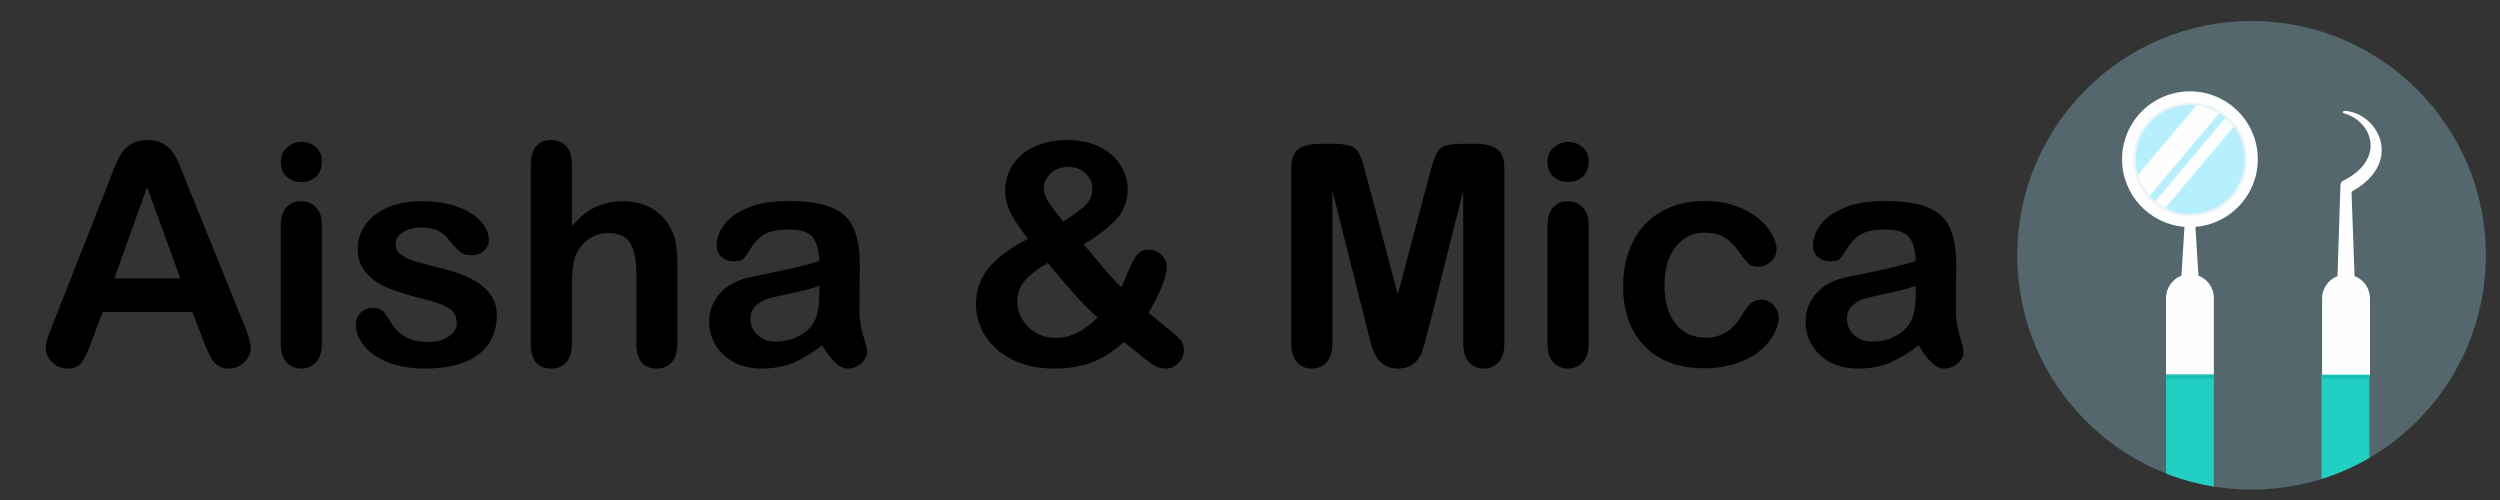 <?xml version="1.0" encoding="UTF-8" standalone="no"?>
<svg
   xmlns:dc="http://purl.org/dc/elements/1.1/"
   xmlns:cc="http://creativecommons.org/ns#"
   xmlns:rdf="http://www.w3.org/1999/02/22-rdf-syntax-ns#"
   xmlns:svg="http://www.w3.org/2000/svg"
   xmlns="http://www.w3.org/2000/svg"
   xmlns:sodipodi="http://sodipodi.sourceforge.net/DTD/sodipodi-0.dtd"
   xmlns:inkscape="http://www.inkscape.org/namespaces/inkscape"
   width="300mm"
   height="60mm"
   viewBox="0 0 300 60"
   version="1.1"
   id="svg8"
   inkscape:version="1.0.2-2 (e86c870879, 2021-01-15)"
   sodipodi:docname="footer-logo.svg">
  <rect x="0" y="0" width="300" height="60" fill="#333333" stroke="none"/>
  <defs
     id="defs2" />
  <sodipodi:namedview
     id="base"
     pagecolor="#ffffff"
     bordercolor="#666666"
     borderopacity="1.0"
     inkscape:pageopacity="0.0"
     inkscape:pageshadow="2"
     inkscape:zoom="0.49497475"
     inkscape:cx="565.84647"
     inkscape:cy="57.394767"
     inkscape:document-units="mm"
     inkscape:current-layer="g1309"
     inkscape:document-rotation="0"
     showgrid="false"
     inkscape:window-width="1920"
     inkscape:window-height="1017"
     inkscape:window-x="1912"
     inkscape:window-y="-8"
     inkscape:window-maximized="1"
     inkscape:snap-global="false" />
  <g
     inkscape:label="Layer 1"
     inkscape:groupmode="layer"
     id="layer1">
    <g
       id="g1200"
       transform="matrix(0.402,0,0,0.402,2.144,2.144)">
	
	
	
	
	
<g
   aria-label="Miss Muelitas"
   id="text1236"
   style="font-size:91.071px;line-height:1.25;font-family:sans-serif;fill:#000000;fill-opacity:1;stroke-width:0.475;stroke-miterlimit:4;stroke-dasharray:none"
   transform="translate(-144.823,-47.397)">
  <g
     aria-label="Aisha &amp; Mica"
     id="text1313"
     style="font-size:92.137px;line-height:1.25;font-family:sans-serif;stroke-width:0.456">
    <path
       d="m 200.08,143.483 -3.149,-8.278 h -26.813 l -3.149,8.458 q -1.845,4.949 -3.149,6.703 -1.305,1.71 -4.274,1.71 -2.519,0 -4.454,-1.845 -1.935,-1.845 -1.935,-4.184 0,-1.35 0.45,-2.789 0.45,-1.44 1.485,-4.004 l 16.871,-42.829 q 0.72,-1.845 1.71,-4.409 1.035,-2.609 2.159,-4.319 1.17,-1.71 3.014,-2.744 1.89,-1.08 4.634,-1.08 2.789,0 4.634,1.08 1.89,1.035 3.014,2.699 1.17,1.665 1.935,3.599 0.81,1.89 2.025,5.084 l 17.231,42.559 q 2.024,4.859 2.024,7.063 0,2.294 -1.935,4.229 -1.89,1.89 -4.589,1.89 -1.575,0 -2.699,-0.585 -1.125,-0.54 -1.89,-1.485 -0.765,-0.99 -1.665,-2.969 -0.855,-2.024 -1.485,-3.554 z m -26.453,-18.31 h 19.705 L 183.389,97.954 Z"
       style="font-style:normal;font-variant:normal;font-weight:normal;font-stretch:normal;font-size:92.137px;font-family:'Arial Rounded MT Bold';-inkscape-font-specification:'Arial Rounded MT Bold, Normal';font-variant-ligatures:normal;font-variant-caps:normal;font-variant-numeric:normal;font-variant-east-asian:normal;stroke-width:0.456"
       id="path1315" />
    <path
       d="m 235.576,109.112 v 35.496 q 0,3.689 -1.755,5.579 -1.755,1.89 -4.454,1.89 -2.699,0 -4.409,-1.935 -1.665,-1.935 -1.665,-5.534 v -35.136 q 0,-3.644 1.665,-5.489 1.71,-1.845 4.409,-1.845 2.699,0 4.454,1.845 1.755,1.845 1.755,5.129 z m -6.073,-12.687 q -2.564,0 -4.409,-1.575 -1.8,-1.575 -1.8,-4.454 0,-2.609 1.845,-4.274 1.89,-1.71 4.364,-1.71 2.384,0 4.229,1.53 1.845,1.53 1.845,4.454 0,2.834 -1.8,4.454 -1.8,1.575 -4.274,1.575 z"
       style="font-style:normal;font-variant:normal;font-weight:normal;font-stretch:normal;font-size:92.137px;font-family:'Arial Rounded MT Bold';-inkscape-font-specification:'Arial Rounded MT Bold, Normal';font-variant-ligatures:normal;font-variant-caps:normal;font-variant-numeric:normal;font-variant-east-asian:normal;stroke-width:0.456"
       id="path1317" />
    <path
       d="m 287.808,136.015 q 0,5.084 -2.474,8.728 -2.474,3.599 -7.333,5.489 -4.814,1.845 -11.742,1.845 -6.613,0 -11.337,-2.024 -4.724,-2.025 -6.973,-5.039 -2.249,-3.059 -2.249,-6.118 0,-2.024 1.44,-3.464 1.44,-1.44 3.644,-1.44 1.935,0 2.969,0.945 1.035,0.945 1.98,2.654 1.89,3.284 4.499,4.904 2.654,1.62 7.198,1.62 3.689,0 6.029,-1.62 2.384,-1.665 2.384,-3.779 0,-3.239 -2.474,-4.724 -2.429,-1.485 -8.053,-2.834 -6.343,-1.575 -10.347,-3.284 -3.959,-1.755 -6.343,-4.589 -2.384,-2.834 -2.384,-6.973 0,-3.689 2.204,-6.973 2.204,-3.284 6.478,-5.219 4.319,-1.98 10.392,-1.98 4.769,0 8.548,0.99 3.824,0.99 6.343,2.654 2.564,1.665 3.869,3.689 1.35,2.024 1.35,3.959 0,2.114 -1.44,3.464 -1.395,1.35 -4.004,1.35 -1.89,0 -3.239,-1.08 -1.305,-1.08 -3.014,-3.239 -1.395,-1.8 -3.284,-2.879 -1.89,-1.08 -5.129,-1.08 -3.329,0 -5.534,1.44 -2.204,1.395 -2.204,3.509 0,1.935 1.62,3.194 1.62,1.215 4.364,2.025 2.744,0.81 7.558,1.98 5.714,1.395 9.313,3.329 3.644,1.935 5.489,4.589 1.89,2.609 1.89,5.984 z"
       style="font-style:normal;font-variant:normal;font-weight:normal;font-stretch:normal;font-size:92.137px;font-family:'Arial Rounded MT Bold';-inkscape-font-specification:'Arial Rounded MT Bold, Normal';font-variant-ligatures:normal;font-variant-caps:normal;font-variant-numeric:normal;font-variant-east-asian:normal;stroke-width:0.456"
       id="path1319" />
    <path
       d="m 310.212,91.341 v 18.22 q 2.339,-2.699 4.544,-4.274 2.249,-1.575 4.949,-2.339 2.699,-0.81 5.804,-0.81 4.679,0 8.278,1.98 3.644,1.98 5.714,5.759 1.305,2.204 1.755,4.949 0.45,2.699 0.45,6.253 v 23.529 q 0,3.689 -1.71,5.579 -1.665,1.89 -4.454,1.89 -6.073,0 -6.073,-7.468 v -20.74 q 0,-5.894 -1.755,-9.043 -1.755,-3.194 -6.658,-3.194 -3.284,0 -5.939,1.89 -2.609,1.845 -3.914,5.084 -0.99,2.744 -0.99,9.763 v 16.241 q 0,3.644 -1.665,5.579 -1.62,1.89 -4.544,1.89 -6.073,0 -6.073,-7.468 V 91.341 q 0,-3.734 1.575,-5.579 1.62,-1.89 4.499,-1.89 2.924,0 4.544,1.89 1.665,1.89 1.665,5.579 z"
       style="font-style:normal;font-variant:normal;font-weight:normal;font-stretch:normal;font-size:92.137px;font-family:'Arial Rounded MT Bold';-inkscape-font-specification:'Arial Rounded MT Bold, Normal';font-variant-ligatures:normal;font-variant-caps:normal;font-variant-numeric:normal;font-variant-east-asian:normal;stroke-width:0.456"
       id="path1321" />
    <path
       d="m 384.894,145.148 q -4.454,3.464 -8.638,5.219 -4.139,1.71 -9.313,1.71 -4.724,0 -8.323,-1.845 -3.554,-1.89 -5.489,-5.084 -1.935,-3.194 -1.935,-6.928 0,-5.039 3.194,-8.593 3.194,-3.554 8.773,-4.769 1.17,-0.27 5.804,-1.215 4.634,-0.945 7.918,-1.71 3.329,-0.81 7.198,-1.935 -0.225,-4.859 -1.98,-7.108 -1.71,-2.294 -7.153,-2.294 -4.679,0 -7.063,1.305 -2.339,1.305 -4.049,3.914 -1.665,2.609 -2.384,3.464 -0.675,0.81 -2.969,0.81 -2.069,0 -3.599,-1.305 -1.485,-1.35 -1.485,-3.419 0,-3.239 2.294,-6.298 2.294,-3.059 7.153,-5.039 4.859,-1.98 12.102,-1.98 8.098,0 12.732,1.935 4.634,1.89 6.523,6.028 1.935,4.139 1.935,10.977 0,4.319 -0.045,7.333 0,3.014 -0.045,6.703 0,3.464 1.125,7.243 1.17,3.734 1.17,4.814 0,1.89 -1.8,3.464 -1.755,1.53 -4.004,1.53 -1.89,0 -3.734,-1.755 -1.845,-1.8 -3.914,-5.174 z m -0.81,-17.771 q -2.699,0.99 -7.873,2.114 -5.129,1.08 -7.108,1.62 -1.98,0.495 -3.779,2.024 -1.8,1.485 -1.8,4.184 0,2.789 2.114,4.769 2.114,1.935 5.534,1.935 3.644,0 6.703,-1.575 3.104,-1.62 4.544,-4.139 1.665,-2.789 1.665,-9.178 z"
       style="font-style:normal;font-variant:normal;font-weight:normal;font-stretch:normal;font-size:92.137px;font-family:'Arial Rounded MT Bold';-inkscape-font-specification:'Arial Rounded MT Bold, Normal';font-variant-ligatures:normal;font-variant-caps:normal;font-variant-numeric:normal;font-variant-east-asian:normal;stroke-width:0.456"
       id="path1323" />
    <path
       d="m 439.555,98.989 q 0,-4.184 2.159,-7.603 2.204,-3.464 6.433,-5.489 4.229,-2.024 9.943,-2.024 5.669,0 9.808,2.114 4.139,2.114 6.163,5.534 2.069,3.419 2.069,7.108 0,5.039 -3.329,8.773 -3.329,3.734 -9.808,7.603 2.249,2.654 4.184,4.994 1.935,2.339 3.734,4.364 1.8,2.024 3.284,3.464 0.675,-1.26 2.069,-4.724 1.44,-3.464 2.654,-4.994 1.26,-1.53 3.509,-1.53 2.114,0 3.734,1.53 1.62,1.485 1.62,3.644 0,1.98 -1.395,5.624 -1.395,3.599 -4.049,8.008 1.665,1.44 5.264,4.364 3.644,2.924 4.454,4.004 0.855,1.035 0.855,2.789 0,2.339 -1.71,3.959 -1.665,1.575 -3.734,1.575 -2.114,0 -4.094,-1.35 -1.98,-1.35 -8.413,-6.613 -2.924,2.744 -6.073,4.499 -3.104,1.755 -6.703,2.609 -3.554,0.855 -7.963,0.855 -5.624,0 -10.122,-1.62 -4.454,-1.665 -7.423,-4.454 -2.969,-2.789 -4.409,-6.163 -1.44,-3.419 -1.44,-6.928 0,-3.374 1.08,-6.163 1.08,-2.834 3.014,-5.084 1.98,-2.294 4.814,-4.319 2.879,-2.069 6.658,-4.004 -3.374,-4.229 -5.129,-7.513 -1.71,-3.329 -1.71,-6.838 z m 12.732,21.55 q -4.589,2.654 -6.883,5.309 -2.249,2.654 -2.249,6.298 0,2.069 0.81,3.959 0.855,1.89 2.429,3.509 1.62,1.62 3.734,2.474 2.114,0.855 4.454,0.855 2.294,0 4.454,-0.72 2.159,-0.72 4.094,-2.024 1.935,-1.35 4.004,-3.329 -4.004,-3.689 -7.198,-7.288 -3.194,-3.644 -7.648,-9.043 z m 4.589,-12.327 q 4.589,-2.924 6.613,-4.904 2.069,-2.025 2.069,-4.859 0,-2.789 -2.069,-4.679 -2.025,-1.89 -5.129,-1.89 -3.104,0 -5.219,1.935 -2.069,1.935 -2.069,4.544 0,1.35 0.765,2.924 0.81,1.53 1.98,3.059 1.17,1.53 3.059,3.869 z"
       style="font-style:normal;font-variant:normal;font-weight:normal;font-stretch:normal;font-size:92.137px;font-family:'Arial Rounded MT Bold';-inkscape-font-specification:'Arial Rounded MT Bold, Normal';font-variant-ligatures:normal;font-variant-caps:normal;font-variant-numeric:normal;font-variant-east-asian:normal;stroke-width:0.456"
       id="path1325" />
    <path
       d="M 547.798,141.009 537.225,98.989 v 45.529 q 0,3.779 -1.71,5.669 -1.665,1.89 -4.454,1.89 -2.699,0 -4.409,-1.845 -1.71,-1.89 -1.71,-5.714 V 92.331 q 0,-4.319 2.249,-5.804 2.249,-1.53 6.073,-1.53 h 4.139 q 3.734,0 5.399,0.675 1.71,0.675 2.519,2.429 0.81,1.755 1.845,5.714 l 9.583,36.126 9.583,-36.126 q 1.035,-3.959 1.845,-5.714 0.81,-1.755 2.474,-2.429 1.71,-0.675 5.444,-0.675 h 4.139 q 3.824,0 6.073,1.53 2.249,1.485 2.249,5.804 v 52.187 q 0,3.779 -1.71,5.669 -1.665,1.89 -4.499,1.89 -2.654,0 -4.364,-1.89 -1.71,-1.89 -1.71,-5.669 V 98.989 l -10.572,42.02 q -1.035,4.094 -1.71,6.028 -0.63,1.89 -2.384,3.464 -1.755,1.575 -4.859,1.575 -2.339,0 -3.959,-1.035 -1.62,-0.99 -2.519,-2.564 -0.9,-1.575 -1.44,-3.464 -0.495,-1.935 -1.035,-4.004 z"
       style="font-style:normal;font-variant:normal;font-weight:normal;font-stretch:normal;font-size:92.137px;font-family:'Arial Rounded MT Bold';-inkscape-font-specification:'Arial Rounded MT Bold, Normal';font-variant-ligatures:normal;font-variant-caps:normal;font-variant-numeric:normal;font-variant-east-asian:normal;stroke-width:0.456"
       id="path1327" />
    <path
       d="m 613.706,109.112 v 35.496 q 0,3.689 -1.755,5.579 -1.755,1.89 -4.454,1.89 -2.699,0 -4.409,-1.935 -1.665,-1.935 -1.665,-5.534 v -35.136 q 0,-3.644 1.665,-5.489 1.71,-1.845 4.409,-1.845 2.699,0 4.454,1.845 1.755,1.845 1.755,5.129 z m -6.073,-12.687 q -2.564,0 -4.409,-1.575 -1.8,-1.575 -1.8,-4.454 0,-2.609 1.845,-4.274 1.89,-1.71 4.364,-1.71 2.384,0 4.229,1.53 1.845,1.53 1.845,4.454 0,2.834 -1.8,4.454 -1.8,1.575 -4.274,1.575 z"
       style="font-style:normal;font-variant:normal;font-weight:normal;font-stretch:normal;font-size:92.137px;font-family:'Arial Rounded MT Bold';-inkscape-font-specification:'Arial Rounded MT Bold, Normal';font-variant-ligatures:normal;font-variant-caps:normal;font-variant-numeric:normal;font-variant-east-asian:normal;stroke-width:0.456"
       id="path1329" />
    <path
       d="m 670.437,136.87 q 0,2.294 -1.395,4.904 -1.35,2.609 -4.184,4.994 -2.789,2.339 -7.063,3.779 -4.274,1.44 -9.628,1.44 -11.382,0 -17.771,-6.613 -6.388,-6.658 -6.388,-17.816 0,-7.558 2.924,-13.362 2.924,-5.804 8.458,-8.953 5.534,-3.194 13.227,-3.194 4.769,0 8.728,1.395 4.004,1.395 6.748,3.599 2.789,2.204 4.229,4.724 1.485,2.474 1.485,4.634 0,2.204 -1.665,3.734 -1.62,1.53 -3.959,1.53 -1.53,0 -2.564,-0.765 -0.99,-0.81 -2.249,-2.564 -2.249,-3.419 -4.724,-5.129 -2.429,-1.71 -6.208,-1.71 -5.444,0 -8.773,4.274 -3.329,4.229 -3.329,11.607 0,3.464 0.855,6.388 0.855,2.879 2.474,4.949 1.62,2.024 3.914,3.104 2.294,1.035 5.039,1.035 3.689,0 6.298,-1.71 2.654,-1.71 4.679,-5.219 1.125,-2.069 2.429,-3.239 1.305,-1.17 3.194,-1.17 2.249,0 3.734,1.71 1.485,1.71 1.485,3.644 z"
       style="font-style:normal;font-variant:normal;font-weight:normal;font-stretch:normal;font-size:92.137px;font-family:'Arial Rounded MT Bold';-inkscape-font-specification:'Arial Rounded MT Bold, Normal';font-variant-ligatures:normal;font-variant-caps:normal;font-variant-numeric:normal;font-variant-east-asian:normal;stroke-width:0.456"
       id="path1331" />
    <path
       d="m 712.187,145.148 q -4.454,3.464 -8.638,5.219 -4.139,1.71 -9.313,1.71 -4.724,0 -8.323,-1.845 -3.554,-1.89 -5.489,-5.084 -1.935,-3.194 -1.935,-6.928 0,-5.039 3.194,-8.593 3.194,-3.554 8.773,-4.769 1.17,-0.27 5.804,-1.215 4.634,-0.945 7.918,-1.71 3.329,-0.81 7.198,-1.935 -0.225,-4.859 -1.98,-7.108 -1.71,-2.294 -7.153,-2.294 -4.679,0 -7.063,1.305 -2.339,1.305 -4.049,3.914 -1.665,2.609 -2.384,3.464 -0.675,0.81 -2.969,0.81 -2.069,0 -3.599,-1.305 -1.485,-1.35 -1.485,-3.419 0,-3.239 2.294,-6.298 2.294,-3.059 7.153,-5.039 4.859,-1.98 12.102,-1.98 8.098,0 12.732,1.935 4.634,1.89 6.523,6.028 1.935,4.139 1.935,10.977 0,4.319 -0.045,7.333 0,3.014 -0.045,6.703 0,3.464 1.125,7.243 1.17,3.734 1.17,4.814 0,1.89 -1.8,3.464 -1.755,1.53 -4.004,1.53 -1.89,0 -3.734,-1.755 -1.845,-1.8 -3.914,-5.174 z m -0.81,-17.771 q -2.699,0.99 -7.873,2.114 -5.129,1.08 -7.108,1.62 -1.98,0.495 -3.779,2.024 -1.8,1.485 -1.8,4.184 0,2.789 2.114,4.769 2.114,1.935 5.534,1.935 3.644,0 6.703,-1.575 3.104,-1.62 4.544,-4.139 1.665,-2.789 1.665,-9.178 z"
       style="font-style:normal;font-variant:normal;font-weight:normal;font-stretch:normal;font-size:92.137px;font-family:'Arial Rounded MT Bold';-inkscape-font-specification:'Arial Rounded MT Bold, Normal';font-variant-ligatures:normal;font-variant-caps:normal;font-variant-numeric:normal;font-variant-east-asian:normal;stroke-width:0.456"
       id="path1333" />
  </g>
</g>
<g
   id="g1309"
   transform="matrix(1.029,0,0,1.029,-219.747,-648.574)">
  <circle
     style="fill:#53676c;stroke-width:0.266"
     cx="861.537"
     cy="699.17"
     r="67.971"
     id="circle1263" />
  <path
     style="fill:#fefefe;stroke-width:0.266"
     d="m 846.131,705.073 c 2.604,1.002 4.465,3.532 4.465,6.477 v 22.241 H 836.726 V 711.55 c 0,-2.945 1.861,-5.476 4.464,-6.477 l 0.885,-14.151 c -10.132,-0.807 -18.104,-9.285 -18.104,-19.625 0,-10.874 8.816,-19.689 19.689,-19.689 10.874,0 19.69,8.816 19.69,19.689 0,10.341 -7.971,18.818 -18.103,19.625 z"
     id="path1265" />
  <path
     style="fill:#21d0c3;stroke-width:0.266;fill-opacity:1"
     d="M 850.595,766.26 V 733.79 H 836.725 v 28.678 c 4.416,1.732 9.06,3.013 13.87,3.791 z"
     id="path1267" />
  <g
     id="g1273"
     transform="matrix(0.266,0,0,0.266,793.566,631.199)">
	<path
   style="fill:#eef3f7"
   d="m 188.67,88.846 c 34.341,0 62.175,27.832 62.175,62.173 0,34.341 -27.835,62.173 -62.175,62.173 -34.338,0 -62.173,-27.832 -62.173,-62.173 0,-34.341 27.833,-62.173 62.173,-62.173 z"
   id="path1269" />

	<path
   style="fill:#b6f0ff;fill-opacity:1"
   d="m 188.67,91.47 c 32.89,0 59.552,26.66 59.552,59.55 0,32.888 -26.66,59.552 -59.552,59.552 -32.89,0 -59.552,-26.663 -59.552,-59.552 0,-32.889 26.66,-59.55 59.552,-59.55 z"
   id="path1271" />

</g>
  <g
     id="g1279"
     transform="matrix(0.266,0,0,0.266,793.566,631.199)">
	<path
   style="fill:#fefefe"
   d="m 195.414,92.036 c 8.978,1.055 17.346,4.116 24.638,8.722 l -75.556,89.846 c -5.839,-6.452 -10.272,-14.203 -12.827,-22.762 l 63.744,-75.807 v 0.002 h 10e-4 z m 31.488,13.779 c 3.339,2.848 6.359,6.067 8.991,9.584 l -74.266,88.314 c -3.937,-2.004 -7.617,-4.427 -10.985,-7.219 l 76.256,-90.682 z"
   id="path1275" />

	<path
   style="fill:#fefefe"
   d="m 367.871,278.23 c 9.808,3.772 16.816,13.304 16.816,24.396 v 83.766 h -52.24 v -83.766 c 0,-11.092 7.011,-20.625 16.816,-24.396 l 3.213,-99.252 c 0.068,-2.122 1.223,-3.905 3.122,-4.852 46.493,-23.175 32.119,-64.778 0.338,-73.557 -1.613,-0.443 -0.585,-2.678 1.083,-2.581 35.984,2.075 65.166,55.212 9.002,87.364 -0.931,0.535 -1.453,1.482 -1.416,2.555 l 3.261,90.32 z"
   id="path1277" />

</g>
  <path
     style="fill:#21d0c3;stroke-width:0.266;fill-opacity:1"
     d="M 895.706,757.937 V 733.791 H 881.836 v 30.267 c 4.883,-1.527 9.529,-3.59 13.87,-6.12 z"
     id="path1281" />
  <g
     id="g1287"
     transform="matrix(0.266,0,0,0.266,793.566,631.199)"
     style="fill:#15bdb2;fill-opacity:1">
	<path
   style="fill:#15bdb2;fill-opacity:1"
   d="m 162.548,386.392 h 52.24 v 3.549 h -52.24 z"
   id="path1283" />

	<path
   style="fill:#15bdb2;fill-opacity:1"
   d="m 332.447,386.392 h 52.24 v 3.549 h -52.24 z"
   id="path1285" />

</g>
</g>
</g>
  </g>
</svg>
